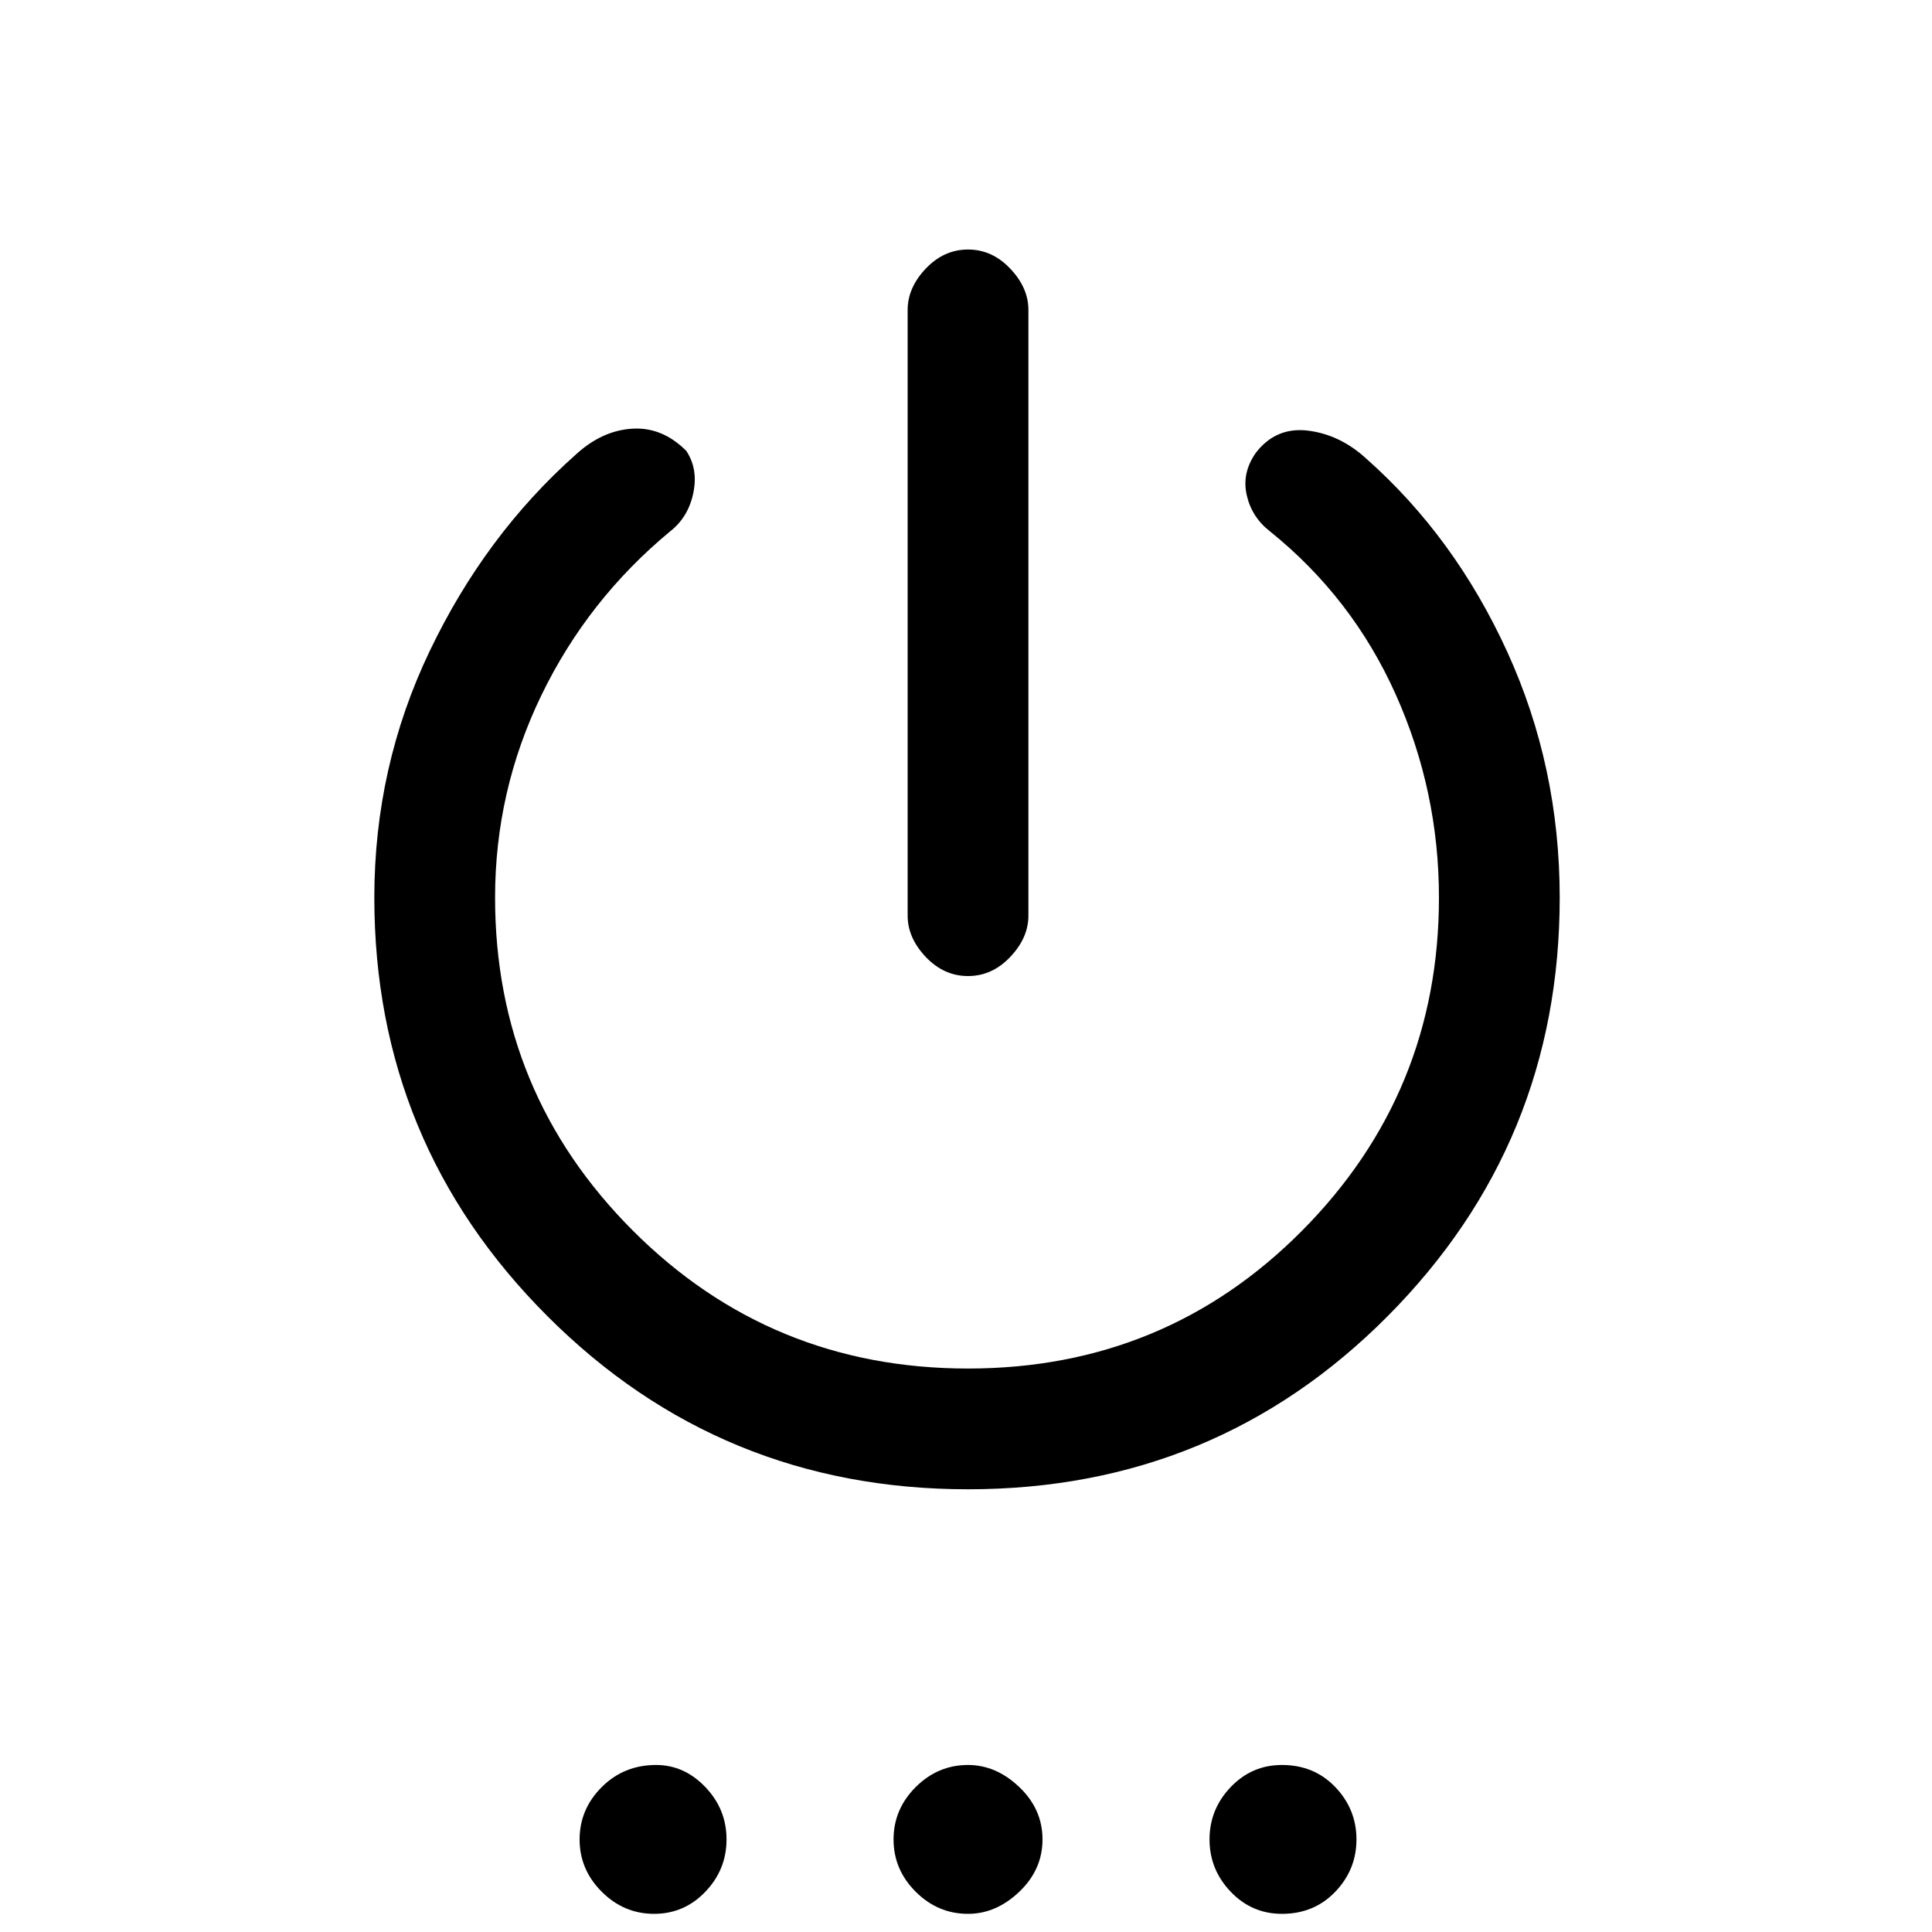 <svg xmlns="http://www.w3.org/2000/svg" height="20" width="20"><path d="M10.021 10.104q-.25 0-.438-.198-.187-.198-.187-.427V3.208q0-.229.187-.427.188-.198.438-.198t.437.198q.188.198.188.427v6.271q0 .229-.188.427-.187.198-.437.198Zm0 5.313q-2.563 0-4.354-1.792-1.792-1.792-1.792-4.333 0-1.354.573-2.552t1.51-2.032q.271-.25.584-.27.312-.021.562.229.125.187.073.437-.052.25-.239.396-.855.708-1.334 1.698-.479.99-.479 2.094 0 2.02 1.427 3.448 1.427 1.427 3.469 1.427 2.041 0 3.458-1.427 1.417-1.428 1.417-3.448 0-1.104-.448-2.104T13.146 5.5q-.188-.146-.24-.375-.052-.229.094-.437.208-.271.542-.23.333.042.604.292.916.812 1.458 2 .542 1.188.542 2.542 0 2.541-1.781 4.333-1.782 1.792-4.344 1.792Zm-3.25 4.395q-.313 0-.542-.229Q6 19.354 6 19.042q0-.313.229-.542.229-.229.563-.229.291 0 .51.229.219.229.219.542 0 .312-.219.541-.219.229-.531.229Zm3.25 0q-.313 0-.542-.229-.229-.229-.229-.541 0-.313.229-.542.229-.229.542-.229.291 0 .531.229.24.229.24.542 0 .312-.24.541-.24.229-.531.229Zm3.25 0q-.313 0-.531-.229-.219-.229-.219-.541 0-.313.219-.542.218-.229.531-.229.333 0 .552.229.219.229.219.542 0 .312-.219.541-.219.229-.552.229Z"/></svg>